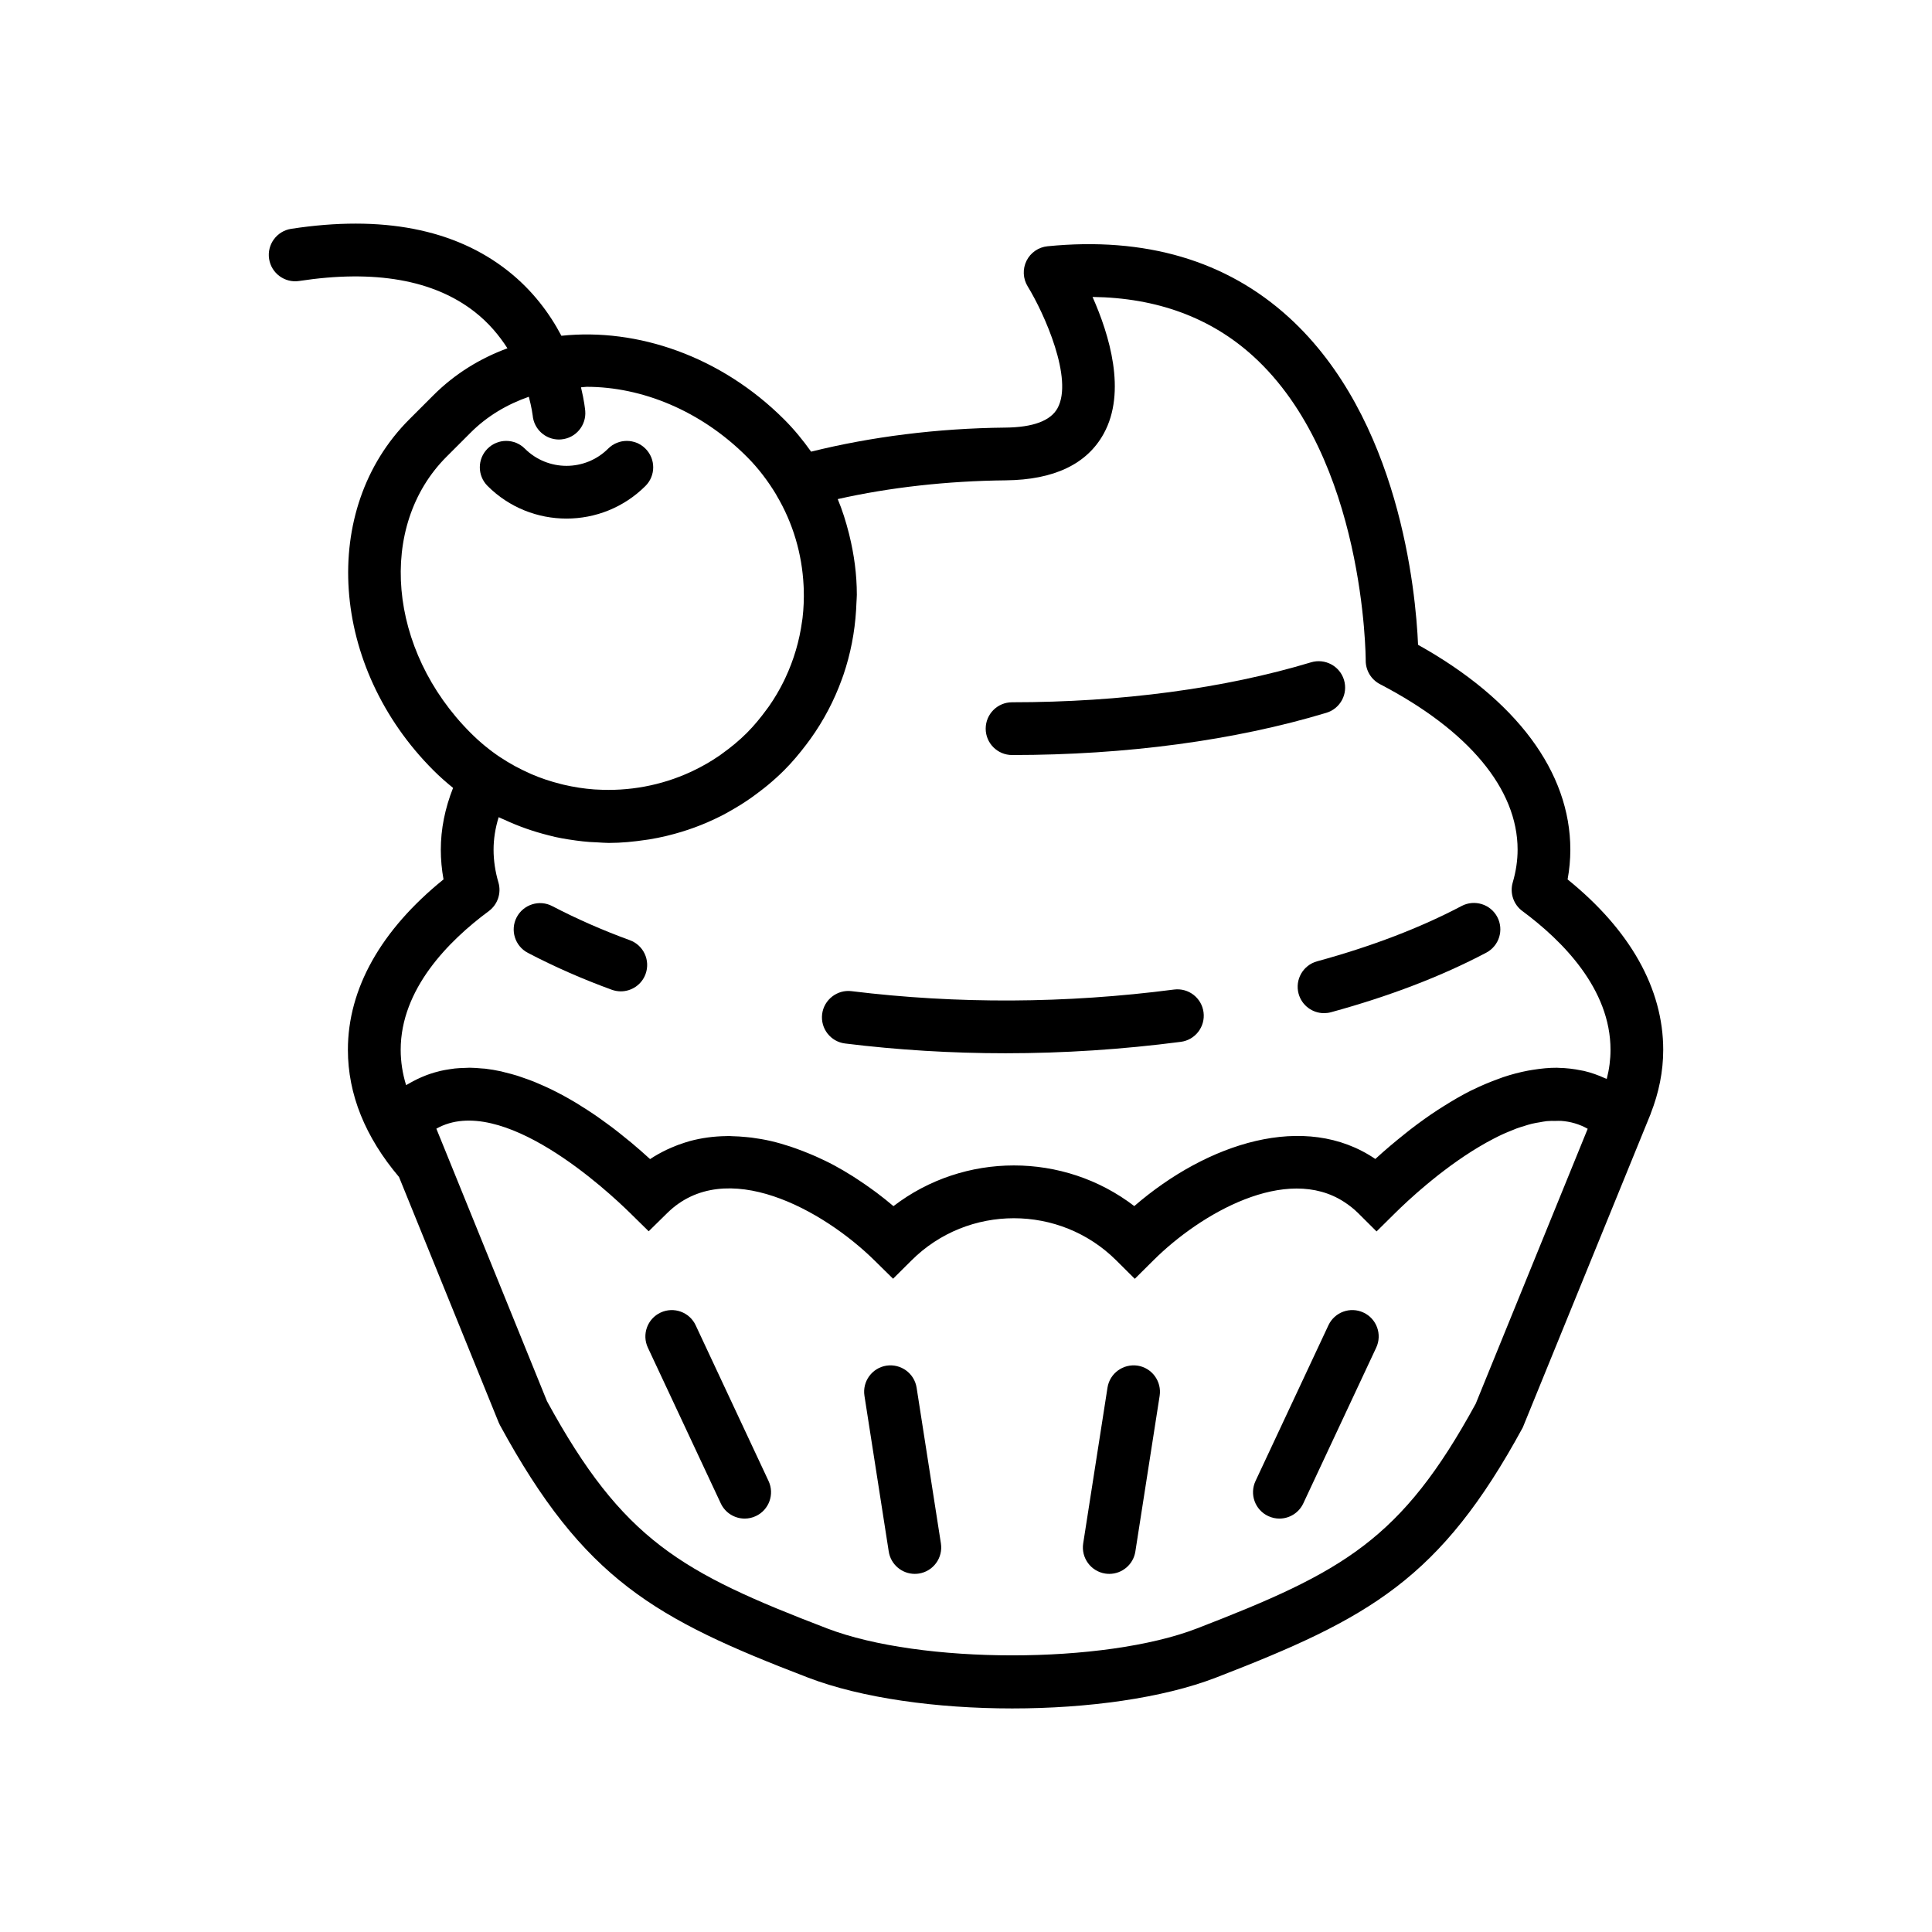 <?xml version="1.0" encoding="utf-8"?>
<!-- Generator: Adobe Illustrator 16.0.0, SVG Export Plug-In . SVG Version: 6.00 Build 0)  -->
<!DOCTYPE svg PUBLIC "-//W3C//DTD SVG 1.1//EN" "http://www.w3.org/Graphics/SVG/1.1/DTD/svg11.dtd">
<svg version="1.1" id="Capa_1" xmlns="http://www.w3.org/2000/svg" xmlns:xlink="http://www.w3.org/1999/xlink" x="0px" y="0px"
	 width="350px" height="350px" viewBox="0 0 350 350" enable-background="new 0 0 350 350" xml:space="preserve">
<g>
	<path d="M102.629,93.946c5.175,0,10.356-1.969,14.304-5.912c1.869-1.864,1.869-4.889,0-6.757c-1.869-1.869-4.894-1.869-6.763,0
		c-4.158,4.153-10.929,4.153-15.087,0c-1.869-1.869-4.894-1.869-6.758,0c-1.868,1.868-1.868,4.889,0,6.757
		C92.268,91.978,97.448,93.946,102.629,93.946z"/>
	<path d="M126.027,240.085c-1.118-2.391-3.957-3.417-6.356-2.299c-2.39,1.113-3.422,3.962-2.304,6.352l13.209,28.215
		c0.813,1.735,2.533,2.753,4.33,2.753c0.679,0,1.367-0.144,2.022-0.454c2.389-1.113,3.421-3.962,2.303-6.352L126.027,240.085z"/>
	<path d="M247.013,237.786c-2.384-1.123-5.237-0.096-6.355,2.299l-13.21,28.215c-1.118,2.39-0.09,5.238,2.304,6.352
		c0.655,0.306,1.343,0.454,2.021,0.454c1.797,0,3.518-1.018,4.33-2.753l13.21-28.215
		C250.431,241.748,249.402,238.899,247.013,237.786z"/>
	<path d="M206.096,247.4c-2.61-0.387-5.058,1.377-5.463,3.986l-4.402,28.216c-0.405,2.609,1.382,5.056,3.986,5.463
		c0.248,0.037,0.497,0.057,0.745,0.057c2.313,0,4.35-1.688,4.718-4.043l4.401-28.216C210.481,250.255,208.7,247.808,206.096,247.4z"
		/>
	<path d="M160.589,247.4c-2.604,0.407-4.392,2.854-3.985,5.463l4.401,28.216c0.368,2.355,2.404,4.043,4.717,4.043
		c0.244,0,0.497-0.02,0.746-0.057c2.604-0.407,4.392-2.854,3.986-5.463l-4.402-28.216C165.64,248.777,163.198,247.014,160.589,247.4
		z"/>
	<path d="M183.352,136.781c20.669,0,40.359-2.647,56.933-7.651c2.528-0.76,3.957-3.427,3.192-5.955
		c-0.765-2.523-3.437-3.947-5.96-3.192c-15.689,4.736-34.423,7.24-54.17,7.24c-2.638,0-4.779,2.136-4.779,4.779
		C178.567,134.645,180.713,136.781,183.352,136.781z"/>
	<path d="M95.627,172.619c4.779,2.499,9.893,4.75,15.202,6.682c0.54,0.194,1.095,0.291,1.635,0.291c1.949,0,3.785-1.204,4.487-3.141
		c0.903-2.485-0.373-5.223-2.853-6.126c-4.913-1.792-9.64-3.871-14.045-6.169c-2.337-1.233-5.224-0.315-6.452,2.017
		C92.382,168.509,93.291,171.396,95.627,172.619z"/>
	<path d="M153.1,189.039c9.592,1.181,19.303,1.769,29.056,1.769c10.553,0,21.162-0.692,31.753-2.069
		c2.618-0.334,4.463-2.733,4.124-5.352c-0.34-2.62-2.729-4.459-5.357-4.12c-19.584,2.542-39.236,2.643-58.41,0.292
		c-2.581-0.326-5.003,1.538-5.329,4.157C148.618,186.339,150.481,188.72,153.1,189.039z"/>
	<path d="M235.251,180.021c0.584,2.126,2.505,3.522,4.607,3.522c0.416,0,0.842-0.053,1.263-0.167
		c10.565-2.887,20.033-6.515,28.133-10.792c2.333-1.238,3.227-4.125,1.994-6.461c-1.229-2.332-4.125-3.221-6.456-1.998
		c-7.485,3.952-16.298,7.326-26.19,10.026C236.059,174.851,234.56,177.475,235.251,180.021z"/>
	<path d="M301.308,190.187c0-11.073-5.974-21.697-17.323-30.873c0.329-1.797,0.496-3.599,0.496-5.386
		c0-14.064-9.769-27.173-27.585-37.114c-0.42-9.735-3.359-41.057-23.402-59.322c-11.308-10.298-26.003-14.638-43.724-12.879
		c-1.64,0.163-3.077,1.157-3.809,2.633c-0.73,1.481-0.649,3.23,0.21,4.631c3.025,4.922,8.325,16.798,5.405,22.079
		c-1.257,2.28-4.439,3.46-9.458,3.508c-12.33,0.125-24.368,1.668-35.178,4.358c-1.458-2.05-3.063-4.019-4.879-5.835
		c-11.47-11.464-26.6-16.611-40.359-15.159c-2.088-3.967-5.161-8.191-9.711-11.776c-9.596-7.565-22.801-10.126-39.241-7.599
		c-2.609,0.402-4.402,2.839-4,5.448c0.396,2.614,2.867,4.406,5.448,4c13.658-2.088,24.354-0.215,31.78,5.582
		c2.566,2.002,4.469,4.311,5.95,6.614c-4.965,1.825-9.543,4.635-13.424,8.516l-4.368,4.368c-16.32,16.32-14.356,44.832,4.368,63.557
		c1.142,1.142,2.337,2.198,3.574,3.197c-1.472,3.723-2.222,7.475-2.222,11.188c0,1.792,0.167,3.594,0.492,5.387
		c-11.345,9.175-17.324,19.8-17.324,30.872c0,8.059,3.135,15.799,9.262,23.04l18.045,44.454l0.229,0.488
		c15.217,27.976,28.048,35.102,55.838,45.754c9.701,3.719,23.351,5.582,36.986,5.582c13.639,0,27.264-1.863,36.898-5.587
		c27.838-10.757,40.66-17.863,55.579-45.301l23.185-56.86l-0.01-0.01C300.533,197.942,301.308,194.066,301.308,190.187z
		 M80.894,82.74l4.368-4.368c3.021-3.021,6.629-5.128,10.542-6.495c0.516,1.95,0.688,3.302,0.698,3.388
		c0.22,2.485,2.304,4.359,4.755,4.359c0.134,0,0.268-0.005,0.401-0.019c2.633-0.22,4.583-2.528,4.363-5.162
		c-0.02-0.201-0.172-1.83-0.77-4.277c0.349-0.009,0.684-0.091,1.032-0.091c9.988,0,20.66,4.306,29.014,12.665
		c2.098,2.093,3.856,4.43,5.343,6.905c0.009,0.015,0.004,0.034,0.014,0.048c3.044,5.104,4.64,10.724,4.922,16.354
		c0.009,0.225,0.028,0.449,0.033,0.679c0.053,1.749-0.014,3.498-0.22,5.233c-0.024,0.186-0.058,0.373-0.082,0.559
		c-0.478,3.556-1.5,7.04-3.044,10.318c-0.091,0.196-0.182,0.392-0.277,0.583c-0.774,1.567-1.668,3.087-2.686,4.544
		c-0.144,0.206-0.301,0.401-0.449,0.607c-1.071,1.467-2.237,2.887-3.551,4.206c-1.41,1.41-2.93,2.652-4.512,3.78
		c-0.129,0.091-0.253,0.196-0.382,0.282c-1.597,1.099-3.264,2.06-4.99,2.872c-0.09,0.043-0.177,0.086-0.268,0.124
		c-5.362,2.476-11.245,3.551-17.085,3.197c-0.139-0.009-0.272-0.009-0.411-0.019c-1.854-0.134-3.704-0.425-5.529-0.851
		c-0.172-0.043-0.344-0.086-0.516-0.129c-1.83-0.458-3.642-1.051-5.4-1.816c-0.076-0.033-0.153-0.077-0.229-0.11
		c-1.816-0.803-3.589-1.754-5.291-2.886c-0.014-0.01-0.033-0.01-0.042-0.019c-1.917-1.281-3.723-2.763-5.386-4.43
		C70.265,117.779,68.306,95.333,80.894,82.74z M88.55,165.054c1.61-1.19,2.308-3.269,1.744-5.19
		c-0.583-1.979-0.879-3.977-0.879-5.936c0-1.926,0.306-3.895,0.922-5.888c0.349,0.172,0.703,0.311,1.056,0.469
		c2.538,1.18,5.181,2.112,7.905,2.795c0.411,0.105,0.822,0.22,1.238,0.311c0.798,0.177,1.601,0.315,2.409,0.449
		c0.478,0.076,0.956,0.148,1.438,0.21c0.803,0.105,1.605,0.201,2.413,0.258c0.454,0.033,0.908,0.047,1.362,0.067
		c0.707,0.033,1.41,0.105,2.127,0.105c2.293,0,4.544-0.225,6.771-0.559c0.191-0.029,0.377-0.053,0.569-0.081
		c1.042-0.172,2.069-0.377,3.087-0.622c0.095-0.024,0.191-0.048,0.287-0.072c3.273-0.798,6.433-1.95,9.434-3.46
		c0.063-0.028,0.12-0.058,0.182-0.086c0.784-0.396,1.543-0.832,2.303-1.276c0.426-0.249,0.851-0.497,1.267-0.76
		c0.612-0.388,1.214-0.784,1.811-1.2c0.603-0.42,1.19-0.869,1.778-1.318c0.435-0.339,0.879-0.665,1.3-1.023
		c1.028-0.855,2.026-1.749,2.987-2.709c1.467-1.467,2.777-3.04,4.01-4.665c0.258-0.339,0.511-0.674,0.755-1.018
		c2.385-3.326,4.282-6.935,5.663-10.748c0.105-0.292,0.21-0.573,0.311-0.865c1.276-3.757,2.045-7.694,2.289-11.738
		c0.023-0.43,0.048-0.855,0.062-1.285c0.014-0.487,0.072-0.97,0.072-1.462c0-3.685-0.492-7.283-1.348-10.772
		c-0.034-0.129-0.062-0.258-0.096-0.392c-0.535-2.108-1.18-4.182-2.017-6.179c9.429-2.123,19.838-3.289,30.457-3.398
		c8.727-0.096,14.69-2.934,17.73-8.458c4.177-7.58,1.013-17.936-2.026-24.765c11.65,0.148,21.425,3.747,29.104,10.729
		c20.297,18.461,20.383,54.787,20.383,55.15c-0.004,1.787,0.989,3.436,2.576,4.263c16.082,8.369,24.941,19.016,24.941,29.984
		c0,1.955-0.296,3.952-0.879,5.936c-0.563,1.921,0.13,4,1.744,5.19c7.284,5.391,15.967,14.122,15.967,25.134
		c0,1.744-0.225,3.502-0.679,5.266c-0.095-0.048-0.2-0.058-0.296-0.101c-1.232-0.568-2.51-1.027-3.843-1.338
		c-0.162-0.038-0.329-0.057-0.492-0.091c-1.313-0.272-2.661-0.435-4.062-0.464c-0.11,0-0.216-0.019-0.325-0.019
		c-1.419-0.01-2.887,0.139-4.383,0.378c-0.291,0.047-0.583,0.091-0.879,0.147c-1.472,0.282-2.973,0.67-4.507,1.186
		c-0.282,0.095-0.564,0.211-0.846,0.311c-1.52,0.55-3.063,1.189-4.641,1.964c-0.114,0.058-0.225,0.101-0.344,0.158
		c-1.635,0.817-3.298,1.792-4.975,2.848c-0.345,0.216-0.684,0.426-1.023,0.646c-1.648,1.076-3.312,2.266-4.994,3.565
		c-0.324,0.248-0.645,0.516-0.97,0.773c-1.769,1.41-3.546,2.896-5.348,4.55c-12.717-8.64-30.424-2.915-43.667,8.535
		c-12.808-9.825-30.829-9.815-43.627,0.01c-1.003-0.855-2.036-1.673-3.083-2.461c-0.311-0.233-0.626-0.459-0.942-0.684
		c-0.783-0.568-1.577-1.113-2.38-1.639c-0.325-0.216-0.65-0.431-0.975-0.636c-1.089-0.684-2.188-1.338-3.307-1.94
		c-0.009-0.005-0.014-0.01-0.024-0.015c-1.128-0.606-2.275-1.151-3.422-1.663c-0.33-0.147-0.654-0.276-0.984-0.416
		c-0.865-0.363-1.735-0.697-2.604-1.008c-0.334-0.119-0.665-0.239-0.994-0.345c-1.162-0.376-2.327-0.721-3.489-0.989h-0.004
		c-1.171-0.271-2.342-0.468-3.508-0.621c-0.311-0.043-0.621-0.066-0.937-0.096c-0.879-0.091-1.759-0.143-2.628-0.162
		c-0.201-0.005-0.401-0.038-0.598-0.038c-0.119,0-0.239,0.024-0.358,0.024c-2.289,0.028-4.53,0.324-6.7,0.912
		c-0.296,0.081-0.583,0.182-0.879,0.272c-0.812,0.253-1.61,0.55-2.394,0.895c-0.296,0.129-0.588,0.247-0.879,0.392
		c-1.023,0.497-2.031,1.042-3.001,1.696c-1.132-1.037-2.26-2.022-3.383-2.963c-0.363-0.302-0.717-0.578-1.075-0.869
		c-0.765-0.622-1.525-1.239-2.284-1.813c-0.416-0.314-0.832-0.611-1.243-0.912c-0.693-0.507-1.386-1.009-2.079-1.481
		c-0.435-0.297-0.87-0.578-1.3-0.86c-0.66-0.431-1.314-0.846-1.969-1.243c-0.439-0.263-0.879-0.521-1.314-0.77
		c-0.646-0.367-1.286-0.717-1.921-1.046c-0.425-0.225-0.855-0.445-1.281-0.65c-0.645-0.315-1.281-0.597-1.917-0.874
		c-0.406-0.177-0.812-0.358-1.213-0.521c-0.665-0.269-1.319-0.497-1.974-0.723c-0.358-0.124-0.722-0.263-1.075-0.372
		c-0.755-0.234-1.496-0.427-2.237-0.607c-0.243-0.058-0.492-0.139-0.731-0.191c-0.979-0.21-1.94-0.377-2.887-0.487
		c-0.191-0.024-0.377-0.02-0.568-0.038c-0.746-0.072-1.491-0.124-2.217-0.134c-0.34,0.005-0.655,0.029-0.975,0.038
		c-0.583,0.02-1.162,0.038-1.73,0.101c-0.349,0.038-0.693,0.096-1.037,0.148c-0.526,0.081-1.047,0.171-1.554,0.287
		c-0.349,0.081-0.688,0.176-1.027,0.271c-0.492,0.144-0.984,0.302-1.462,0.478c-0.325,0.124-0.65,0.259-0.971,0.397
		c-0.482,0.21-0.955,0.439-1.424,0.688c-0.296,0.157-0.593,0.311-0.884,0.488c-0.153,0.091-0.316,0.162-0.469,0.258
		c-0.65-2.117-0.979-4.253-0.979-6.395C72.588,179.176,81.267,170.444,88.55,165.054z M267.344,254.288
		c-13.458,24.66-23.991,30.471-50.5,40.717c-16.838,6.505-50.038,6.509-67.017-0.004c-26.452-10.146-36.985-15.968-50.734-41.162
		l-18.199-44.832c0-0.006,0-0.01-0.005-0.015l-1.84-4.521c11.799-6.662,31.126,11.365,35.112,15.289l3.355,3.297l3.354-3.297
		c10.576-10.414,28.249-0.579,37.549,8.578l3.369,3.316l3.355-3.336c10.213-10.165,26.844-10.165,37.065,0l3.37,3.351l3.374-3.351
		c8.492-8.454,24.057-17.463,34.604-10.543c0.851,0.56,1.678,1.19,2.457,1.965l3.363,3.346l3.37-3.332c0,0,0.005,0,0.005-0.004
		c0.521-0.517,1.309-1.281,2.304-2.194c0.091-0.085,0.2-0.182,0.296-0.267c0.401-0.363,0.827-0.746,1.285-1.152
		c0.216-0.187,0.449-0.387,0.674-0.583c0.383-0.33,0.765-0.659,1.181-1.004c0.297-0.248,0.616-0.507,0.927-0.76
		c0.379-0.306,0.755-0.611,1.152-0.927c0.368-0.292,0.75-0.584,1.137-0.87c0.379-0.287,0.755-0.568,1.143-0.855
		c0.42-0.311,0.855-0.616,1.291-0.918c0.381-0.267,0.769-0.529,1.16-0.792c0.455-0.307,0.914-0.603,1.382-0.899
		c0.401-0.253,0.803-0.497,1.209-0.74c0.473-0.286,0.956-0.564,1.438-0.831c0.416-0.23,0.831-0.45,1.247-0.665
		c0.483-0.249,0.966-0.497,1.453-0.722c0.436-0.206,0.869-0.387,1.31-0.568c0.478-0.201,0.956-0.402,1.429-0.579
		c0.454-0.167,0.908-0.3,1.362-0.439c0.458-0.143,0.912-0.292,1.371-0.401c0.492-0.119,0.975-0.195,1.463-0.276
		c0.41-0.072,0.821-0.159,1.228-0.201c0.569-0.058,1.118-0.048,1.678-0.043c0.315,0,0.636-0.028,0.942-0.005
		c1.696,0.124,3.312,0.583,4.813,1.434L267.344,254.288z"/>
</g>
</svg>
